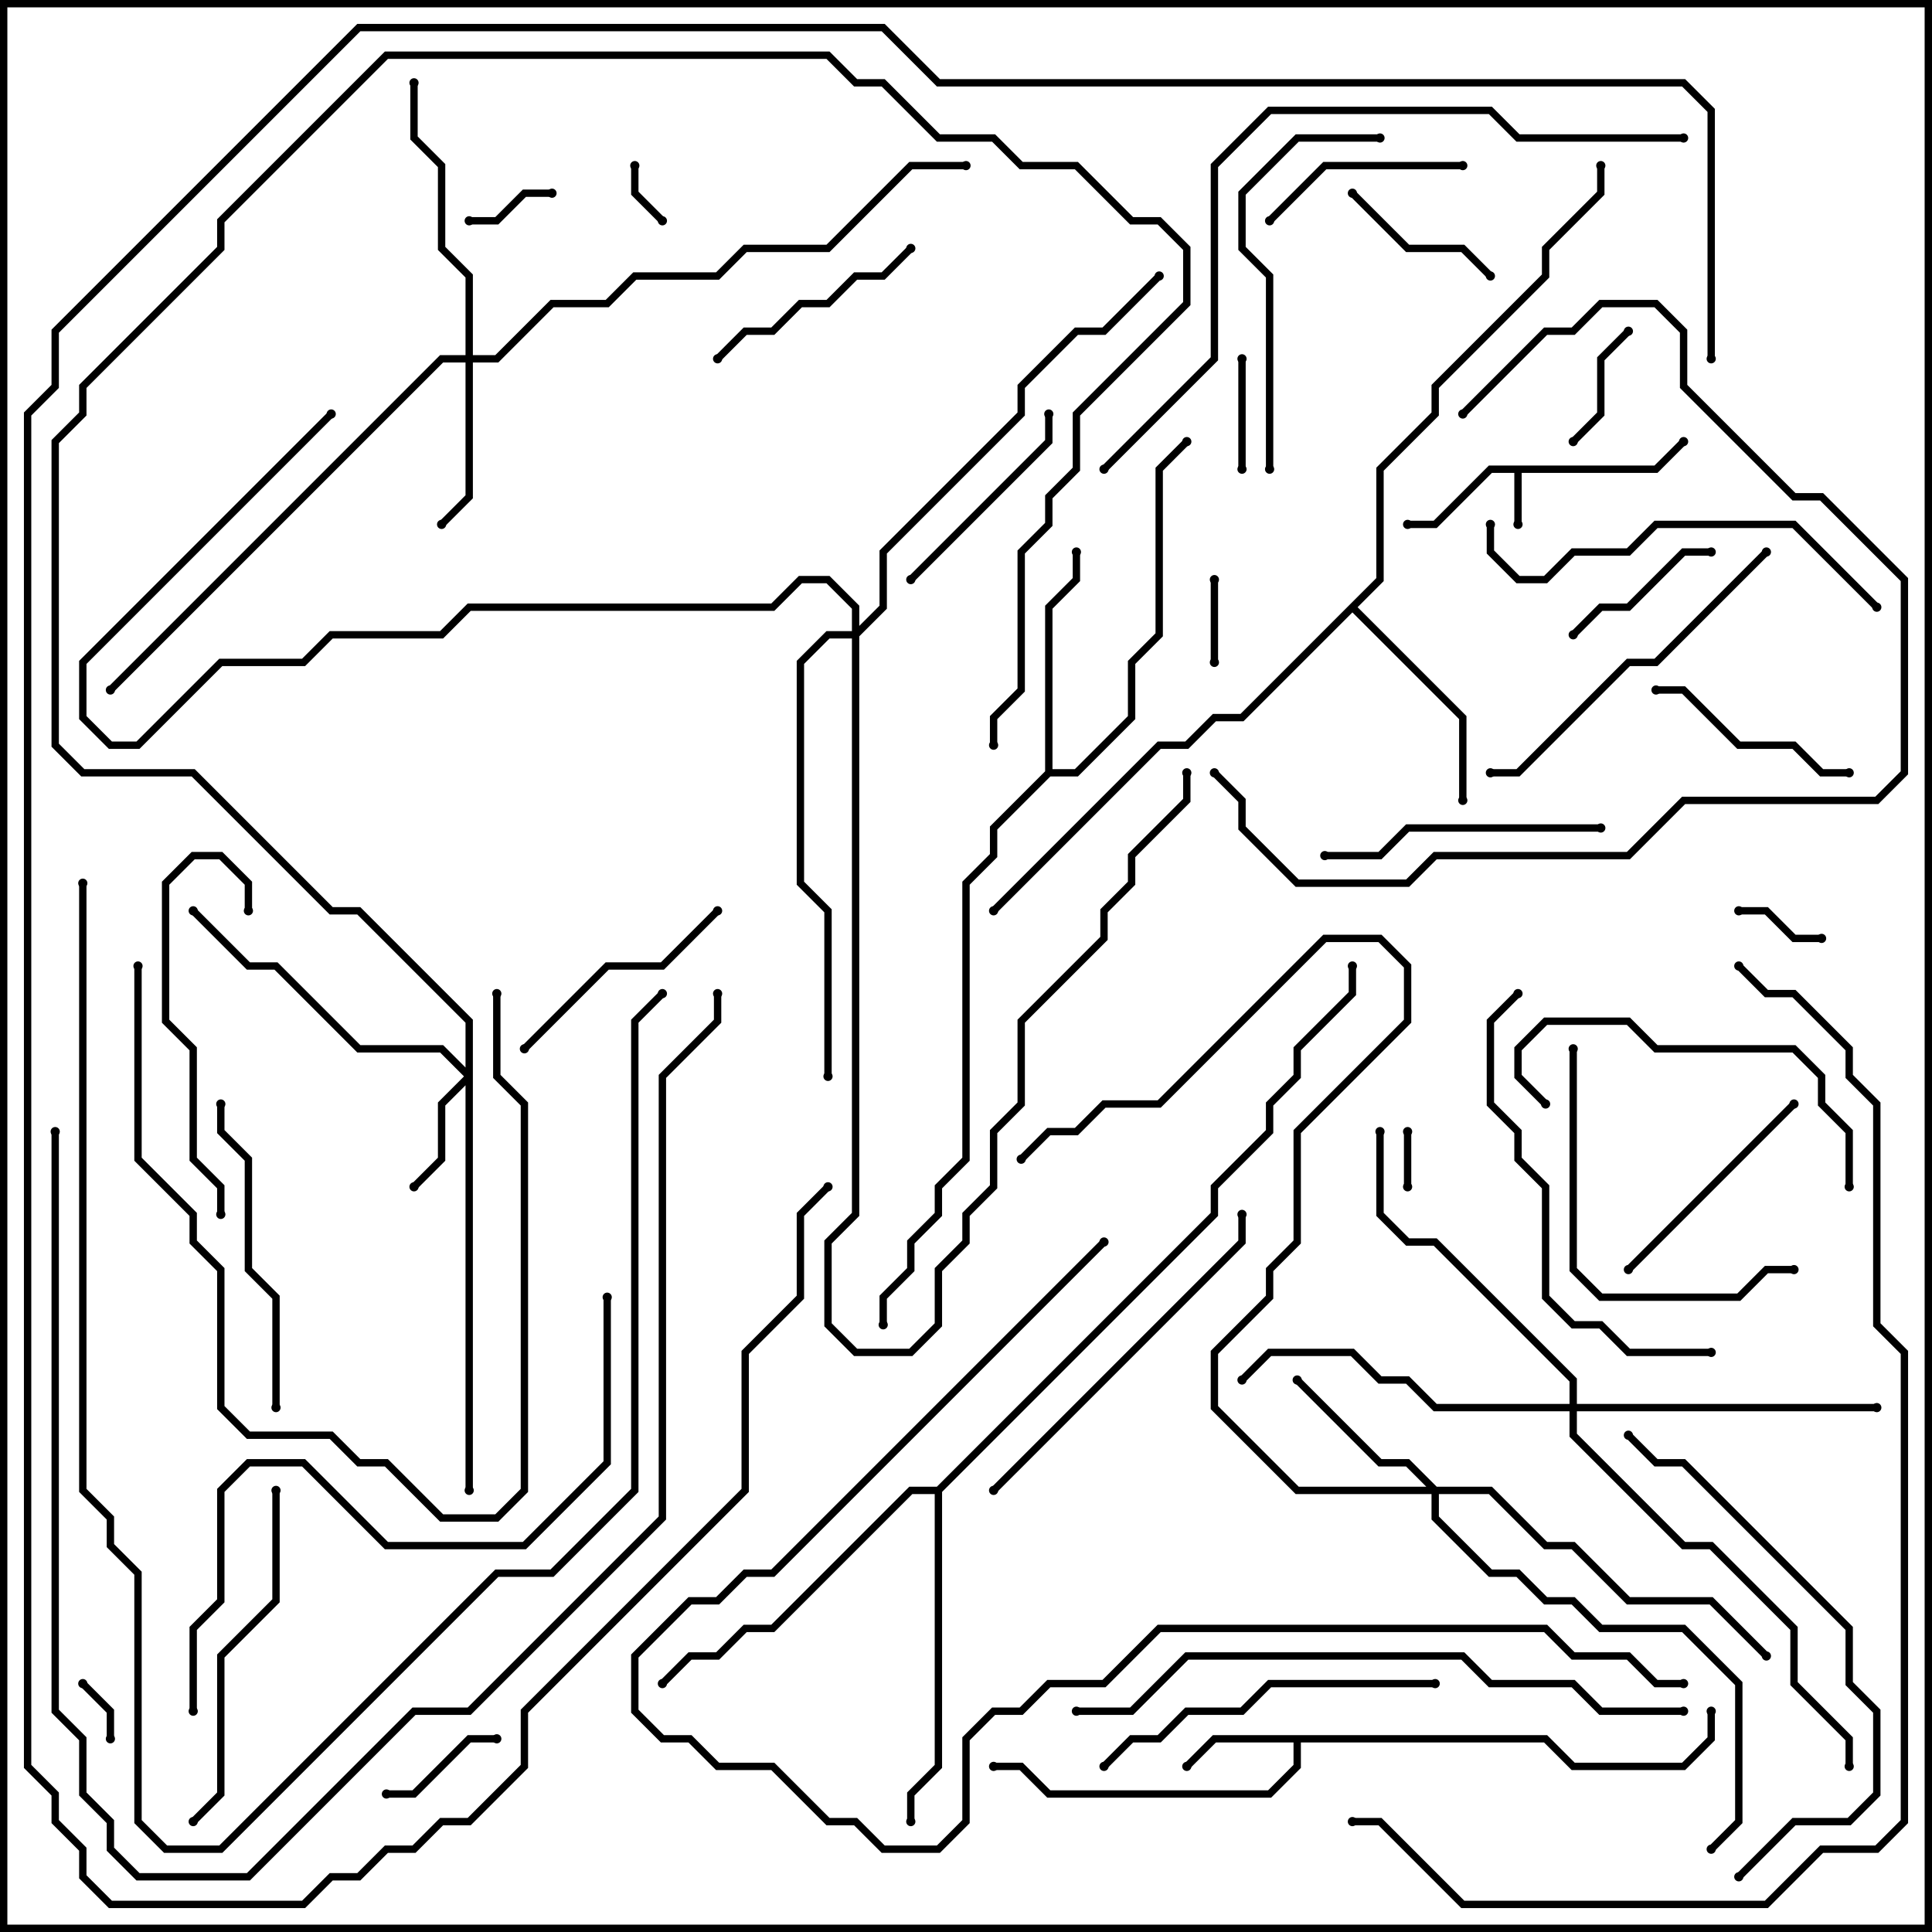 <svg version="1.1" width="105" height="105" xmlns="http://www.w3.org/2000/svg"><path d="M89.917,25.3L91.359,23.859L91.641,24.141L90.083,25.7L82.7,25.7L82.7,28.5L82.3,28.5L82.3,25.7L81.083,25.7L78.083,28.7L76.5,28.7L76.5,28.3L77.917,28.3L80.917,25.3z" stroke="none"/><path d="M84.083,94.3L85.583,95.8L91.417,95.8L92.8,94.417L92.8,93L93.2,93L93.2,94.583L91.583,96.2L85.417,96.2L83.917,94.7L70.7,94.7L70.7,96.083L69.083,97.7L56.917,97.7L55.417,96.2L54,96.2L54,95.8L55.583,95.8L57.083,97.3L68.917,97.3L70.3,95.917L70.3,94.7L66.083,94.7L64.641,96.141L64.359,95.859L65.917,94.3z" stroke="none"/><path d="M56.8,41.917L56.8,32.917L58.3,31.417L58.3,30L58.7,30L58.7,31.583L57.2,33.083L57.2,41.8L58.417,41.8L61.3,38.917L61.3,35.917L62.8,34.417L62.8,25.417L64.359,23.859L64.641,24.141L63.2,25.583L63.2,34.583L61.7,36.083L61.7,39.083L58.583,42.2L57.083,42.2L54.2,45.083L54.2,46.583L52.7,48.083L52.7,63.083L51.2,64.583L51.2,66.083L49.7,67.583L49.7,69.083L48.2,70.583L48.2,72L47.8,72L47.8,70.417L49.3,68.917L49.3,67.417L50.8,65.917L50.8,64.417L52.3,62.917L52.3,47.917L53.8,46.417L53.8,44.917z" stroke="none"/><path d="M74.8,31.417L74.8,25.417L77.8,22.417L77.8,20.917L83.8,14.917L83.8,13.417L86.8,10.417L86.8,9L87.2,9L87.2,10.583L84.2,13.583L84.2,15.083L78.2,21.083L78.2,22.583L75.2,25.583L75.2,31.583L73.783,33L79.7,38.917L79.7,43.5L79.3,43.5L79.3,39.083L73.5,33.283L67.583,39.2L66.083,39.2L64.583,40.7L63.083,40.7L54.141,49.641L53.859,49.359L62.917,40.3L64.417,40.3L65.917,38.8L67.417,38.8z" stroke="none"/><path d="M50.917,80.8L65.8,65.917L65.8,64.417L68.8,61.417L68.8,59.917L70.3,58.417L70.3,56.917L73.3,53.917L73.3,52.5L73.7,52.5L73.7,54.083L70.7,57.083L70.7,58.583L69.2,60.083L69.2,61.583L66.2,64.583L66.2,66.083L51.2,81.083L51.2,96.083L49.7,97.583L49.7,99L49.3,99L49.3,97.417L50.8,95.917L50.8,81.2L49.583,81.2L42.083,88.7L40.583,88.7L39.083,90.2L37.583,90.2L36.141,91.641L35.859,91.359L37.417,89.8L38.917,89.8L40.417,88.3L41.917,88.3L49.417,80.8z" stroke="none"/><path d="M25.3,58.017L25.3,55.583L19.417,49.7L17.917,49.7L10.417,42.2L4.417,42.2L2.8,40.583L2.8,23.917L4.3,22.417L4.3,20.917L11.8,13.417L11.8,11.917L20.917,2.8L45.083,2.8L46.583,4.3L48.083,4.3L51.083,7.3L54.083,7.3L55.583,8.8L58.583,8.8L61.583,11.8L63.083,11.8L64.7,13.417L64.7,16.583L58.7,22.583L58.7,25.583L57.2,27.083L57.2,28.583L55.7,30.083L55.7,37.583L54.2,39.083L54.2,40.5L53.8,40.5L53.8,38.917L55.3,37.417L55.3,29.917L56.8,28.417L56.8,26.917L58.3,25.417L58.3,22.417L64.3,16.417L64.3,13.583L62.917,12.2L61.417,12.2L58.417,9.2L55.417,9.2L53.917,7.7L50.917,7.7L47.917,4.7L46.417,4.7L44.917,3.2L21.083,3.2L12.2,12.083L12.2,13.583L4.7,21.083L4.7,22.583L3.2,24.083L3.2,40.417L4.583,41.8L10.583,41.8L18.083,49.3L19.583,49.3L25.7,55.417L25.7,81L25.3,81L25.3,58.983L24.2,60.083L24.2,63.083L22.641,64.641L22.359,64.359L23.8,62.917L23.8,59.917L25.217,58.5L23.917,57.2L19.417,57.2L14.917,52.7L13.417,52.7L10.359,49.641L10.641,49.359L13.583,52.3L15.083,52.3L19.583,56.8L24.083,56.8z" stroke="none"/><path d="M25.3,19.3L25.3,15.083L23.8,13.583L23.8,9.083L22.3,7.583L22.3,4.5L22.7,4.5L22.7,7.417L24.2,8.917L24.2,13.417L25.7,14.917L25.7,19.3L26.917,19.3L29.917,16.3L32.917,16.3L34.417,14.8L38.917,14.8L40.417,13.3L44.917,13.3L49.417,8.8L52.5,8.8L52.5,9.2L49.583,9.2L45.083,13.7L40.583,13.7L39.083,15.2L34.583,15.2L33.083,16.7L30.083,16.7L27.083,19.7L25.7,19.7L25.7,27.083L24.141,28.641L23.859,28.359L25.3,26.917L25.3,19.7L24.083,19.7L6.141,37.641L5.859,37.359L23.917,19.3z" stroke="none"/><path d="M78.083,80.8L81.083,80.8L84.083,83.8L85.583,83.8L88.583,86.8L93.083,86.8L96.141,89.859L95.859,90.141L92.917,87.2L88.417,87.2L85.417,84.2L83.917,84.2L80.917,81.2L78.2,81.2L78.2,82.417L81.083,85.3L82.583,85.3L84.083,86.8L85.583,86.8L87.083,88.3L91.583,88.3L94.7,91.417L94.7,99.083L93.141,100.641L92.859,100.359L94.3,98.917L94.3,91.583L91.417,88.7L86.917,88.7L85.417,87.2L83.917,87.2L82.417,85.7L80.917,85.7L77.8,82.583L77.8,81.2L70.417,81.2L65.8,76.583L65.8,73.417L68.8,70.417L68.8,68.917L70.3,67.417L70.3,61.417L76.3,55.417L76.3,52.583L74.917,51.2L72.083,51.2L63.083,60.2L60.083,60.2L58.583,61.7L57.083,61.7L55.641,63.141L55.359,62.859L56.917,61.3L58.417,61.3L59.917,59.8L62.917,59.8L71.917,50.8L75.083,50.8L76.7,52.417L76.7,55.583L70.7,61.583L70.7,67.583L69.2,69.083L69.2,70.583L66.2,73.583L66.2,76.417L70.583,80.8L77.517,80.8L76.417,79.7L74.917,79.7L70.359,75.141L70.641,74.859L75.083,79.3L76.583,79.3z" stroke="none"/><path d="M85.3,76.3L85.3,75.083L77.917,67.7L76.417,67.7L74.8,66.083L74.8,61.5L75.2,61.5L75.2,65.917L76.583,67.3L78.083,67.3L85.7,74.917L85.7,76.3L102,76.3L102,76.7L85.7,76.7L85.7,77.917L91.583,83.8L93.083,83.8L97.7,88.417L97.7,91.417L100.7,94.417L100.7,96L100.3,96L100.3,94.583L97.3,91.583L97.3,88.583L92.917,84.2L91.417,84.2L85.3,78.083L85.3,76.7L77.917,76.7L76.417,75.2L74.917,75.2L73.417,73.7L69.083,73.7L67.641,75.141L67.359,74.859L68.917,73.3L73.583,73.3L75.083,74.8L76.583,74.8L78.083,76.3z" stroke="none"/><path d="M46.3,34.3L46.3,33.083L44.917,31.7L43.583,31.7L42.083,33.2L25.583,33.2L24.083,34.7L18.083,34.7L16.583,36.2L12.083,36.2L7.583,40.7L5.917,40.7L4.3,39.083L4.3,35.917L17.859,22.359L18.141,22.641L4.7,36.083L4.7,38.917L6.083,40.3L7.417,40.3L11.917,35.8L16.417,35.8L17.917,34.3L23.917,34.3L25.417,32.8L41.917,32.8L43.417,31.3L45.083,31.3L46.7,32.917L46.7,34.017L47.8,32.917L47.8,29.917L55.3,22.417L55.3,20.917L58.417,17.8L59.917,17.8L62.859,14.859L63.141,15.141L60.083,18.2L58.583,18.2L55.7,21.083L55.7,22.583L48.2,30.083L48.2,33.083L46.7,34.583L46.7,66.083L45.2,67.583L45.2,71.917L46.583,73.3L49.417,73.3L50.8,71.917L50.8,68.917L52.3,67.417L52.3,65.917L53.8,64.417L53.8,61.417L55.3,59.917L55.3,55.417L59.8,50.917L59.8,49.417L61.3,47.917L61.3,46.417L64.3,43.417L64.3,42L64.7,42L64.7,43.583L61.7,46.583L61.7,48.083L60.2,49.583L60.2,51.083L55.7,55.583L55.7,60.083L54.2,61.583L54.2,64.583L52.7,66.083L52.7,67.583L51.2,69.083L51.2,72.083L49.583,73.7L46.417,73.7L44.8,72.083L44.8,67.417L46.3,65.917L46.3,34.7L45.083,34.7L43.7,36.083L43.7,47.917L45.2,49.417L45.2,58.5L44.8,58.5L44.8,49.583L43.3,48.083L43.3,35.917L44.917,34.3z" stroke="none"/><path d="M76.3,61.5L76.7,61.5L76.7,64.5L76.3,64.5z" stroke="none"/><path d="M6.2,94.5L5.8,94.5L5.8,93.083L4.359,91.641L4.641,91.359L6.2,92.917z" stroke="none"/><path d="M34.3,9L34.7,9L34.7,10.417L36.141,11.859L35.859,12.141L34.3,10.583z" stroke="none"/><path d="M65.8,31.5L66.2,31.5L66.2,36L65.8,36z" stroke="none"/><path d="M99,50.8L99,51.2L97.417,51.2L95.917,49.7L94.5,49.7L94.5,49.3L96.083,49.3L97.583,50.8z" stroke="none"/><path d="M30,10.3L30,10.7L28.583,10.7L27.083,12.2L25.5,12.2L25.5,11.8L26.917,11.8L28.417,10.3z" stroke="none"/><path d="M67.7,25.5L67.3,25.5L67.3,19.5L67.7,19.5z" stroke="none"/><path d="M88.359,17.859L88.641,18.141L87.2,19.583L87.2,22.583L85.641,24.141L85.359,23.859L86.8,22.417L86.8,19.417z" stroke="none"/><path d="M21,97.7L21,97.3L22.417,97.3L25.417,94.3L27,94.3L27,94.7L25.583,94.7L22.583,97.7z" stroke="none"/><path d="M85.641,34.641L85.359,34.359L86.917,32.8L88.417,32.8L91.417,29.8L93,29.8L93,30.2L91.583,30.2L88.583,33.2L87.083,33.2z" stroke="none"/><path d="M73.359,10.641L73.641,10.359L76.583,13.3L79.583,13.3L81.141,14.859L80.859,15.141L79.417,13.7L76.417,13.7z" stroke="none"/><path d="M69.141,12.141L68.859,11.859L71.917,8.8L79.5,8.8L79.5,9.2L72.083,9.2z" stroke="none"/><path d="M90,37.7L90,37.3L91.583,37.3L94.583,40.3L97.583,40.3L99.083,41.8L100.5,41.8L100.5,42.2L98.917,42.2L97.417,40.7L94.417,40.7L91.417,37.7z" stroke="none"/><path d="M49.641,31.641L49.359,31.359L56.8,23.917L56.8,22.5L57.2,22.5L57.2,24.083z" stroke="none"/><path d="M49.359,13.359L49.641,13.641L48.083,15.2L46.583,15.2L45.083,16.7L43.583,16.7L42.083,18.2L40.583,18.2L39.141,19.641L38.859,19.359L40.417,17.8L41.917,17.8L43.417,16.3L44.917,16.3L46.417,14.8L47.917,14.8z" stroke="none"/><path d="M97.359,59.859L97.641,60.141L88.641,69.141L88.359,68.859z" stroke="none"/><path d="M28.641,57.141L28.359,56.859L32.917,52.3L35.917,52.3L38.859,49.359L39.141,49.641L36.083,52.7L33.083,52.7z" stroke="none"/><path d="M87,44.8L87,45.2L76.583,45.2L75.083,46.7L72,46.7L72,46.3L74.917,46.3L76.417,44.8z" stroke="none"/><path d="M12.2,66L11.8,66L11.8,64.583L10.3,63.083L10.3,57.083L8.8,55.583L8.8,47.917L10.417,46.3L12.083,46.3L13.7,47.917L13.7,49.5L13.3,49.5L13.3,48.083L11.917,46.7L10.583,46.7L9.2,48.083L9.2,55.417L10.7,56.917L10.7,62.917L12.2,64.417z" stroke="none"/><path d="M11.8,60L12.2,60L12.2,61.417L13.7,62.917L13.7,68.917L15.2,70.417L15.2,76.5L14.8,76.5L14.8,70.583L13.3,69.083L13.3,63.083L11.8,61.583z" stroke="none"/><path d="M85.3,57L85.7,57L85.7,68.917L87.083,70.3L94.417,70.3L95.917,68.8L97.5,68.8L97.5,69.2L96.083,69.2L94.583,70.7L86.917,70.7L85.3,69.083z" stroke="none"/><path d="M84.141,59.859L83.859,60.141L82.3,58.583L82.3,56.917L83.917,55.3L88.583,55.3L90.083,56.8L97.583,56.8L99.2,58.417L99.2,59.917L100.7,61.417L100.7,64.5L100.3,64.5L100.3,61.583L98.8,60.083L98.8,58.583L97.417,57.2L89.917,57.2L88.417,55.7L84.083,55.7L82.7,57.083L82.7,58.417z" stroke="none"/><path d="M14.8,81L15.2,81L15.2,87.083L12.2,90.083L12.2,97.583L10.641,99.141L10.359,98.859L11.8,97.417L11.8,89.917L14.8,86.917z" stroke="none"/><path d="M78,91.3L78,91.7L69.083,91.7L67.583,93.2L64.583,93.2L63.083,94.7L61.583,94.7L60.141,96.141L59.859,95.859L61.417,94.3L62.917,94.3L64.417,92.8L67.417,92.8L68.917,91.3z" stroke="none"/><path d="M69.2,25.5L68.8,25.5L68.8,15.083L67.3,13.583L67.3,10.417L70.417,7.3L75,7.3L75,7.7L70.583,7.7L67.7,10.583L67.7,13.417L69.2,14.917z" stroke="none"/><path d="M95.859,29.859L96.141,30.141L90.083,36.2L88.583,36.2L82.583,42.2L81,42.2L81,41.8L82.417,41.8L88.417,35.8L89.917,35.8z" stroke="none"/><path d="M7.3,52.5L7.7,52.5L7.7,62.917L10.7,65.917L10.7,67.417L12.2,68.917L12.2,76.417L13.583,77.8L18.083,77.8L19.583,79.3L21.083,79.3L24.083,82.3L26.917,82.3L28.3,80.917L28.3,60.083L26.8,58.583L26.8,54L27.2,54L27.2,58.417L28.7,59.917L28.7,81.083L27.083,82.7L23.917,82.7L20.917,79.7L19.417,79.7L17.917,78.2L13.417,78.2L11.8,76.583L11.8,69.083L10.3,67.583L10.3,66.083L7.3,63.083z" stroke="none"/><path d="M54.141,81.141L53.859,80.859L67.3,67.417L67.3,66L67.7,66L67.7,67.583z" stroke="none"/><path d="M102.141,32.859L101.859,33.141L97.417,28.7L90.083,28.7L88.583,30.2L85.583,30.2L84.083,31.7L82.417,31.7L80.8,30.083L80.8,28.5L81.2,28.5L81.2,29.917L82.583,31.3L83.917,31.3L85.417,29.8L88.417,29.8L89.917,28.3L97.583,28.3z" stroke="none"/><path d="M93,73.3L93,73.7L88.417,73.7L86.917,72.2L85.417,72.2L83.8,70.583L83.8,64.583L82.3,63.083L82.3,61.583L80.8,60.083L80.8,55.417L82.359,53.859L82.641,54.141L81.2,55.583L81.2,59.917L82.7,61.417L82.7,62.917L84.2,64.417L84.2,70.417L85.583,71.8L87.083,71.8L88.583,73.3z" stroke="none"/><path d="M79.641,22.641L79.359,22.359L83.917,17.8L85.417,17.8L86.917,16.3L90.083,16.3L91.7,17.917L91.7,20.917L97.583,26.8L99.083,26.8L103.7,31.417L103.7,42.083L102.083,43.7L91.583,43.7L88.583,46.7L78.083,46.7L76.583,48.2L70.417,48.2L67.3,45.083L67.3,43.583L65.859,42.141L66.141,41.859L67.7,43.417L67.7,44.917L70.583,47.8L76.417,47.8L77.917,46.3L88.417,46.3L91.417,43.3L101.917,43.3L103.3,41.917L103.3,31.583L98.917,27.2L97.417,27.2L91.3,21.083L91.3,18.083L89.917,16.7L87.083,16.7L85.583,18.2L84.083,18.2z" stroke="none"/><path d="M94.641,102.141L94.359,101.859L97.417,98.8L100.417,98.8L101.8,97.417L101.8,93.083L100.3,91.583L100.3,88.583L91.417,79.7L89.917,79.7L88.359,78.141L88.641,77.859L90.083,79.3L91.583,79.3L100.7,88.417L100.7,91.417L102.2,92.917L102.2,97.583L100.583,99.2L97.583,99.2z" stroke="none"/><path d="M32.8,70.5L33.2,70.5L33.2,79.583L28.583,84.2L20.917,84.2L16.417,79.7L13.583,79.7L12.2,81.083L12.2,87.083L10.7,88.583L10.7,93L10.3,93L10.3,88.417L11.8,86.917L11.8,80.917L13.417,79.3L16.583,79.3L21.083,83.8L28.417,83.8L32.8,79.417z" stroke="none"/><path d="M4.3,48L4.7,48L4.7,80.917L6.2,82.417L6.2,83.917L7.7,85.417L7.7,98.917L9.083,100.3L11.917,100.3L26.917,85.3L29.917,85.3L34.3,80.917L34.3,55.417L35.859,53.859L36.141,54.141L34.7,55.583L34.7,81.083L30.083,85.7L27.083,85.7L12.083,100.7L8.917,100.7L7.3,99.083L7.3,85.583L5.8,84.083L5.8,82.583L4.3,81.083z" stroke="none"/><path d="M58.5,93.2L58.5,92.8L61.417,92.8L64.417,89.8L79.583,89.8L81.083,91.3L85.583,91.3L87.083,92.8L91.5,92.8L91.5,93.2L86.917,93.2L85.417,91.7L80.917,91.7L79.417,90.2L64.583,90.2L61.583,93.2z" stroke="none"/><path d="M60.141,25.641L59.859,25.359L65.8,19.417L65.8,8.917L68.917,5.8L81.083,5.8L82.583,7.3L91.5,7.3L91.5,7.7L82.417,7.7L80.917,6.2L69.083,6.2L66.2,9.083L66.2,19.583z" stroke="none"/><path d="M2.8,61.5L3.2,61.5L3.2,92.917L4.7,94.417L4.7,97.417L6.2,98.917L6.2,100.417L7.583,101.8L13.417,101.8L22.417,92.8L25.417,92.8L35.8,82.417L35.8,58.417L38.8,55.417L38.8,54L39.2,54L39.2,55.583L36.2,58.583L36.2,82.583L25.583,93.2L22.583,93.2L13.583,102.2L7.417,102.2L5.8,100.583L5.8,99.083L4.3,97.583L4.3,94.583L2.8,93.083z" stroke="none"/><path d="M59.859,67.359L60.141,67.641L42.083,85.7L40.583,85.7L39.083,87.2L37.583,87.2L34.7,90.083L34.7,92.917L36.083,94.3L37.583,94.3L39.083,95.8L42.083,95.8L45.083,98.8L46.583,98.8L48.083,100.3L50.917,100.3L52.3,98.917L52.3,94.417L53.917,92.8L55.417,92.8L56.917,91.3L59.917,91.3L62.917,88.3L84.083,88.3L85.583,89.8L88.583,89.8L90.083,91.3L91.5,91.3L91.5,91.7L89.917,91.7L88.417,90.2L85.417,90.2L83.917,88.7L63.083,88.7L60.083,91.7L57.083,91.7L55.583,93.2L54.083,93.2L52.7,94.583L52.7,99.083L51.083,100.7L47.917,100.7L46.417,99.2L44.917,99.2L41.917,96.2L38.917,96.2L37.417,94.7L35.917,94.7L34.3,93.083L34.3,89.917L37.417,86.8L38.917,86.8L40.417,85.3L41.917,85.3z" stroke="none"/><path d="M94.359,52.641L94.641,52.359L96.083,53.8L97.583,53.8L100.7,56.917L100.7,58.417L102.2,59.917L102.2,71.917L103.7,73.417L103.7,99.083L102.083,100.7L99.083,100.7L96.083,103.7L79.417,103.7L74.917,99.2L73.5,99.2L73.5,98.8L75.083,98.8L79.583,103.3L95.917,103.3L98.917,100.3L101.917,100.3L103.3,98.917L103.3,73.583L101.8,72.083L101.8,60.083L100.3,58.583L100.3,57.083L97.417,54.2L95.917,54.2z" stroke="none"/><path d="M93.2,19.5L92.8,19.5L92.8,6.083L91.417,4.7L50.917,4.7L47.917,1.7L19.583,1.7L3.2,18.083L3.2,21.083L1.7,22.583L1.7,95.917L3.2,97.417L3.2,98.917L4.7,100.417L4.7,101.917L6.083,103.3L16.417,103.3L17.917,101.8L19.417,101.8L20.917,100.3L22.417,100.3L23.917,98.8L25.417,98.8L28.3,95.917L28.3,92.917L40.3,80.917L40.3,73.417L43.3,70.417L43.3,65.917L44.859,64.359L45.141,64.641L43.7,66.083L43.7,70.583L40.7,73.583L40.7,81.083L28.7,93.083L28.7,96.083L25.583,99.2L24.083,99.2L22.583,100.7L21.083,100.7L19.583,102.2L18.083,102.2L16.583,103.7L5.917,103.7L4.3,102.083L4.3,100.583L2.8,99.083L2.8,97.583L1.3,96.083L1.3,22.417L2.8,20.917L2.8,17.917L19.417,1.3L48.083,1.3L51.083,4.3L91.583,4.3L93.2,5.917z" stroke="none"/><circle cx="82.5" cy="28.5" r="0.25" stroke-width="0" fill="#000" /><circle cx="76.5" cy="28.5" r="0.25" stroke-width="0" fill="#000" /><circle cx="91.5" cy="24" r="0.25" stroke-width="0" fill="#000" /><circle cx="64.5" cy="96" r="0.25" stroke-width="0" fill="#000" /><circle cx="54" cy="96" r="0.25" stroke-width="0" fill="#000" /><circle cx="93" cy="93" r="0.25" stroke-width="0" fill="#000" /><circle cx="58.5" cy="30" r="0.25" stroke-width="0" fill="#000" /><circle cx="64.5" cy="24" r="0.25" stroke-width="0" fill="#000" /><circle cx="48" cy="72" r="0.25" stroke-width="0" fill="#000" /><circle cx="79.5" cy="43.5" r="0.25" stroke-width="0" fill="#000" /><circle cx="54" cy="49.5" r="0.25" stroke-width="0" fill="#000" /><circle cx="87" cy="9" r="0.25" stroke-width="0" fill="#000" /><circle cx="49.5" cy="99" r="0.25" stroke-width="0" fill="#000" /><circle cx="36" cy="91.5" r="0.25" stroke-width="0" fill="#000" /><circle cx="73.5" cy="52.5" r="0.25" stroke-width="0" fill="#000" /><circle cx="22.5" cy="64.5" r="0.25" stroke-width="0" fill="#000" /><circle cx="10.5" cy="49.5" r="0.25" stroke-width="0" fill="#000" /><circle cx="25.5" cy="81" r="0.25" stroke-width="0" fill="#000" /><circle cx="54" cy="40.5" r="0.25" stroke-width="0" fill="#000" /><circle cx="24" cy="28.5" r="0.25" stroke-width="0" fill="#000" /><circle cx="22.5" cy="4.5" r="0.25" stroke-width="0" fill="#000" /><circle cx="6" cy="37.5" r="0.25" stroke-width="0" fill="#000" /><circle cx="52.5" cy="9" r="0.25" stroke-width="0" fill="#000" /><circle cx="70.5" cy="75" r="0.25" stroke-width="0" fill="#000" /><circle cx="96" cy="90" r="0.25" stroke-width="0" fill="#000" /><circle cx="93" cy="100.5" r="0.25" stroke-width="0" fill="#000" /><circle cx="55.5" cy="63" r="0.25" stroke-width="0" fill="#000" /><circle cx="102" cy="76.5" r="0.25" stroke-width="0" fill="#000" /><circle cx="67.5" cy="75" r="0.25" stroke-width="0" fill="#000" /><circle cx="75" cy="61.5" r="0.25" stroke-width="0" fill="#000" /><circle cx="100.5" cy="96" r="0.25" stroke-width="0" fill="#000" /><circle cx="64.5" cy="42" r="0.25" stroke-width="0" fill="#000" /><circle cx="45" cy="58.5" r="0.25" stroke-width="0" fill="#000" /><circle cx="63" cy="15" r="0.25" stroke-width="0" fill="#000" /><circle cx="18" cy="22.5" r="0.25" stroke-width="0" fill="#000" /><circle cx="76.5" cy="61.5" r="0.25" stroke-width="0" fill="#000" /><circle cx="76.5" cy="64.5" r="0.25" stroke-width="0" fill="#000" /><circle cx="6" cy="94.5" r="0.25" stroke-width="0" fill="#000" /><circle cx="4.5" cy="91.5" r="0.25" stroke-width="0" fill="#000" /><circle cx="34.5" cy="9" r="0.25" stroke-width="0" fill="#000" /><circle cx="36" cy="12" r="0.25" stroke-width="0" fill="#000" /><circle cx="66" cy="31.5" r="0.25" stroke-width="0" fill="#000" /><circle cx="66" cy="36" r="0.25" stroke-width="0" fill="#000" /><circle cx="99" cy="51" r="0.25" stroke-width="0" fill="#000" /><circle cx="94.5" cy="49.5" r="0.25" stroke-width="0" fill="#000" /><circle cx="30" cy="10.5" r="0.25" stroke-width="0" fill="#000" /><circle cx="25.5" cy="12" r="0.25" stroke-width="0" fill="#000" /><circle cx="67.5" cy="25.5" r="0.25" stroke-width="0" fill="#000" /><circle cx="67.5" cy="19.5" r="0.25" stroke-width="0" fill="#000" /><circle cx="88.5" cy="18" r="0.25" stroke-width="0" fill="#000" /><circle cx="85.5" cy="24" r="0.25" stroke-width="0" fill="#000" /><circle cx="21" cy="97.5" r="0.25" stroke-width="0" fill="#000" /><circle cx="27" cy="94.5" r="0.25" stroke-width="0" fill="#000" /><circle cx="85.5" cy="34.5" r="0.25" stroke-width="0" fill="#000" /><circle cx="93" cy="30" r="0.25" stroke-width="0" fill="#000" /><circle cx="73.5" cy="10.5" r="0.25" stroke-width="0" fill="#000" /><circle cx="81" cy="15" r="0.25" stroke-width="0" fill="#000" /><circle cx="69" cy="12" r="0.25" stroke-width="0" fill="#000" /><circle cx="79.5" cy="9" r="0.25" stroke-width="0" fill="#000" /><circle cx="90" cy="37.5" r="0.25" stroke-width="0" fill="#000" /><circle cx="100.5" cy="42" r="0.25" stroke-width="0" fill="#000" /><circle cx="49.5" cy="31.5" r="0.25" stroke-width="0" fill="#000" /><circle cx="57" cy="22.5" r="0.25" stroke-width="0" fill="#000" /><circle cx="49.5" cy="13.5" r="0.25" stroke-width="0" fill="#000" /><circle cx="39" cy="19.5" r="0.25" stroke-width="0" fill="#000" /><circle cx="97.5" cy="60" r="0.25" stroke-width="0" fill="#000" /><circle cx="88.5" cy="69" r="0.25" stroke-width="0" fill="#000" /><circle cx="28.5" cy="57" r="0.25" stroke-width="0" fill="#000" /><circle cx="39" cy="49.5" r="0.25" stroke-width="0" fill="#000" /><circle cx="87" cy="45" r="0.25" stroke-width="0" fill="#000" /><circle cx="72" cy="46.5" r="0.25" stroke-width="0" fill="#000" /><circle cx="12" cy="66" r="0.25" stroke-width="0" fill="#000" /><circle cx="13.5" cy="49.5" r="0.25" stroke-width="0" fill="#000" /><circle cx="12" cy="60" r="0.25" stroke-width="0" fill="#000" /><circle cx="15" cy="76.5" r="0.25" stroke-width="0" fill="#000" /><circle cx="85.5" cy="57" r="0.25" stroke-width="0" fill="#000" /><circle cx="97.5" cy="69" r="0.25" stroke-width="0" fill="#000" /><circle cx="84" cy="60" r="0.25" stroke-width="0" fill="#000" /><circle cx="100.5" cy="64.5" r="0.25" stroke-width="0" fill="#000" /><circle cx="15" cy="81" r="0.25" stroke-width="0" fill="#000" /><circle cx="10.5" cy="99" r="0.25" stroke-width="0" fill="#000" /><circle cx="78" cy="91.5" r="0.25" stroke-width="0" fill="#000" /><circle cx="60" cy="96" r="0.25" stroke-width="0" fill="#000" /><circle cx="69" cy="25.5" r="0.25" stroke-width="0" fill="#000" /><circle cx="75" cy="7.5" r="0.25" stroke-width="0" fill="#000" /><circle cx="96" cy="30" r="0.25" stroke-width="0" fill="#000" /><circle cx="81" cy="42" r="0.25" stroke-width="0" fill="#000" /><circle cx="7.5" cy="52.5" r="0.25" stroke-width="0" fill="#000" /><circle cx="27" cy="54" r="0.25" stroke-width="0" fill="#000" /><circle cx="54" cy="81" r="0.25" stroke-width="0" fill="#000" /><circle cx="67.5" cy="66" r="0.25" stroke-width="0" fill="#000" /><circle cx="102" cy="33" r="0.25" stroke-width="0" fill="#000" /><circle cx="81" cy="28.5" r="0.25" stroke-width="0" fill="#000" /><circle cx="93" cy="73.5" r="0.25" stroke-width="0" fill="#000" /><circle cx="82.5" cy="54" r="0.25" stroke-width="0" fill="#000" /><circle cx="79.5" cy="22.5" r="0.25" stroke-width="0" fill="#000" /><circle cx="66" cy="42" r="0.25" stroke-width="0" fill="#000" /><circle cx="94.5" cy="102" r="0.25" stroke-width="0" fill="#000" /><circle cx="88.5" cy="78" r="0.25" stroke-width="0" fill="#000" /><circle cx="33" cy="70.5" r="0.25" stroke-width="0" fill="#000" /><circle cx="10.5" cy="93" r="0.25" stroke-width="0" fill="#000" /><circle cx="4.5" cy="48" r="0.25" stroke-width="0" fill="#000" /><circle cx="36" cy="54" r="0.25" stroke-width="0" fill="#000" /><circle cx="58.5" cy="93" r="0.25" stroke-width="0" fill="#000" /><circle cx="91.5" cy="93" r="0.25" stroke-width="0" fill="#000" /><circle cx="60" cy="25.5" r="0.25" stroke-width="0" fill="#000" /><circle cx="91.5" cy="7.5" r="0.25" stroke-width="0" fill="#000" /><circle cx="3" cy="61.5" r="0.25" stroke-width="0" fill="#000" /><circle cx="39" cy="54" r="0.25" stroke-width="0" fill="#000" /><circle cx="60" cy="67.5" r="0.25" stroke-width="0" fill="#000" /><circle cx="91.5" cy="91.5" r="0.25" stroke-width="0" fill="#000" /><circle cx="94.5" cy="52.5" r="0.25" stroke-width="0" fill="#000" /><circle cx="73.5" cy="99" r="0.25" stroke-width="0" fill="#000" /><circle cx="93" cy="19.5" r="0.25" stroke-width="0" fill="#000" /><circle cx="45" cy="64.5" r="0.25" stroke-width="0" fill="#000" /><rect x="0" y="0" width="105" height="105" stroke-width="0.8" stroke="#000" fill="none" /></svg>